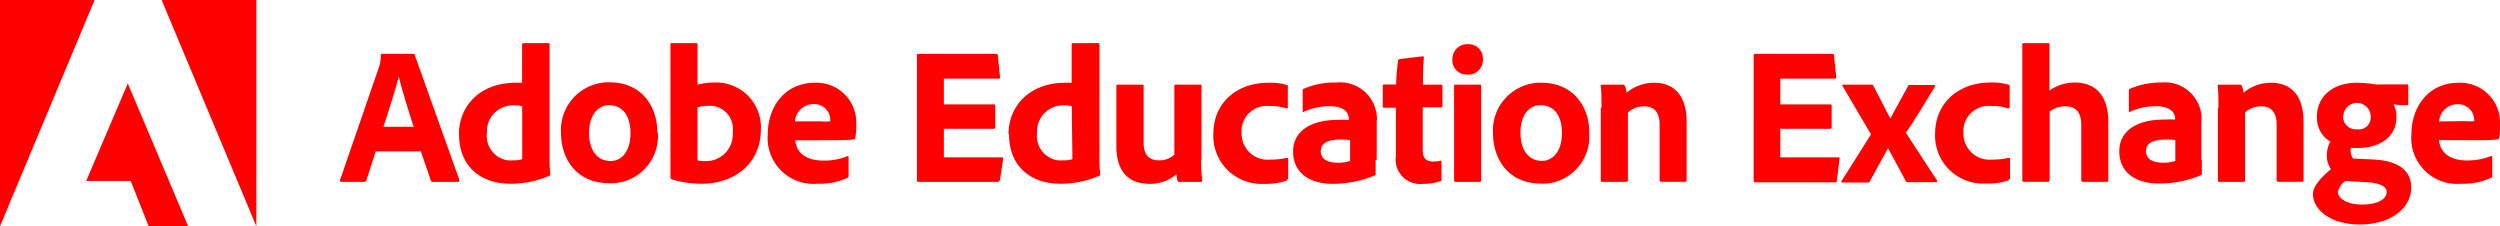 <svg xmlns="http://www.w3.org/2000/svg" viewBox="0 0 232 21">
  <g id="Layer_2" data-name="Layer 2">
    <g id="Sprite">
      <path id="Path_600314" data-name="Path 600314" d="M15,0h8.79V21ZM8.78,0H0V21Zm3.08,7.74L17.46,21H13.8l-1.67-4.21H8Z" style="fill: red"/>
      <g id="Group_295880" data-name="Group 295880">
        <path id="Path_600315" data-name="Path 600315" d="M34.87,14.05,34,16.73a.21.21,0,0,1-.2.15H31.7c-.13,0-.16-.08-.14-.18L35.17,6.22a3.13,3.13,0,0,0,.17-1.1A.13.13,0,0,1,35.45,5h2.9c.09,0,.13,0,.14.11l4.15,11.61c0,.09,0,.16-.09.16H40.18a.18.18,0,0,1-.2-.13l-.92-2.7Zm3.52-2.28C38,10.58,37.31,8.37,37,7.09h0c-.28,1.21-.94,3.22-1.42,4.68Zm4.2.68c0-2.6,1.94-4.77,5.26-4.77l.6,0V4.13a.12.12,0,0,1,.1-.13h2.32C51,4,51,4,51,4.11V14.83a11.73,11.73,0,0,0,.07,1.33c0,.09,0,.13-.12.16a8.82,8.82,0,0,1-3.58.73c-2.68,0-4.77-1.53-4.77-4.6Zm5.87-2.58a2,2,0,0,0-.68-.09A2.42,2.42,0,0,0,45.19,12c0,.1,0,.21,0,.31a2.28,2.28,0,0,0,1.94,2.57,2.57,2.57,0,0,0,.48,0,2.43,2.43,0,0,0,.85-.11Zm12.59,2.45A4.38,4.38,0,0,1,57,17a3.49,3.49,0,0,1-.46,0c-3.11,0-4.48-2.34-4.48-4.67a4.44,4.44,0,0,1,4.17-4.69h.35c2.93,0,4.42,2.19,4.42,4.64Zm-6.39,0c0,1.6.75,2.62,2,2.62,1.05,0,1.85-.91,1.85-2.58,0-1.43-.59-2.6-2-2.6-1,0-1.85.94-1.85,2.56ZM64.55,4c.14,0,.18,0,.18.14V7.86a6.06,6.06,0,0,1,1.53-.2,4.15,4.15,0,0,1,4.35,3.94,2.41,2.41,0,0,1,0,.38c0,3.4-2.68,5.07-5.44,5.07a9.43,9.43,0,0,1-2.84-.41.2.2,0,0,1-.11-.18V4.13c0-.09,0-.13.12-.13ZM65.8,9.82a3.54,3.54,0,0,0-1.07.14v4.92a2.55,2.55,0,0,0,.67.07A2.48,2.48,0,0,0,68,12.61a2.41,2.41,0,0,0,0-.38,2.15,2.15,0,0,0-1.83-2.4,1.89,1.89,0,0,0-.41,0Zm8,3.2c.09,1,.82,1.88,2.6,1.88a5.53,5.53,0,0,0,2.24-.41s.11,0,.11.09V16.3c0,.12,0,.18-.13.21a6.15,6.15,0,0,1-2.77.54,4.25,4.25,0,0,1-4.6-3.87,4.33,4.33,0,0,1,0-.72c0-2.51,1.54-4.78,4.39-4.78a3.68,3.68,0,0,1,3.82,3.54,2.28,2.28,0,0,1,0,.37,6.17,6.17,0,0,1-.09,1.21.15.15,0,0,1-.14.14,16.61,16.61,0,0,1-1.87.07Zm2.35-1.76a5.43,5.43,0,0,0,.9,0V11.1a1.47,1.47,0,0,0-1.52-1.44h0a1.72,1.72,0,0,0-1.75,1.6Zm16.59,5.46c0,.14-.06.16-.18.16H85.23c-.11,0-.14-.06-.14-.16V5.16c0-.11,0-.16.14-.16H92.4c.14,0,.17,0,.2.14l.2,2c0,.09,0,.16-.13.16H87.59V9.69h4.62c.09,0,.15,0,.15.14v2c0,.1-.07.12-.15.12H87.59V14.6h5.35c.15,0,.16.05.15.16l-.3,2Zm.85-4.27c0-2.6,1.94-4.77,5.26-4.77l.6,0V4.13A.12.12,0,0,1,99.6,4h2.32c.09,0,.11,0,.11.11V14.83a11.73,11.73,0,0,0,.07,1.33c0,.09,0,.13-.12.16a8.82,8.82,0,0,1-3.58.73c-2.68,0-4.76-1.53-4.76-4.6Zm5.87-2.58a2,2,0,0,0-.68-.09A2.42,2.42,0,0,0,96.24,12c0,.1,0,.21,0,.31a2.28,2.28,0,0,0,1.94,2.57,2.57,2.57,0,0,0,.48,0,2.51,2.51,0,0,0,.86-.11Zm12,5a16.75,16.75,0,0,0,.11,1.87c0,.1,0,.14-.16.14h-1.92c-.15,0-.18,0-.22-.13a4.82,4.82,0,0,1-.1-.57,3.72,3.72,0,0,1-2.49.88c-1.82,0-3.08-1-3.08-3.5V8c0-.12,0-.14.16-.14H106c.11,0,.13,0,.13.14v5.26c0,1,.41,1.62,1.42,1.62a2,2,0,0,0,1.43-.53V8c0-.11,0-.14.17-.14h2.2c.13,0,.15,0,.15.14v6.85Zm8,1.76c0,.09,0,.12-.09.14a5.84,5.84,0,0,1-2,.29,4.48,4.48,0,0,1-4.77-4.17,2.57,2.57,0,0,1,0-.48c0-2.72,2-4.73,5.14-4.73a5.24,5.24,0,0,1,1.67.2c.09,0,.1.09.1.2V9.93c0,.13-.07.14-.15.13a4.63,4.63,0,0,0-1.52-.22,2.36,2.36,0,0,0-2.62,2.07,2.55,2.55,0,0,0,0,.39,2.42,2.42,0,0,0,2.67,2.51,6.41,6.41,0,0,0,1.51-.16c.11,0,.14,0,.14.07V16.6Zm8.2-1.76c0,.48,0,.85,0,1.28,0,0,0,.07,0,.09a10,10,0,0,1-4,.82c-2,0-3.66-.93-3.66-3,0-1.92,1.69-2.93,4.11-2.93a7.52,7.52,0,0,1,1.06,0V11c0-.34-.21-1.14-1.74-1.14a5.65,5.65,0,0,0-2.4.5.09.09,0,0,1-.14,0,.14.14,0,0,1,0-.07V8.41a.16.16,0,0,1,.12-.18A7.15,7.15,0,0,1,124,7.66a3.42,3.42,0,0,1,3.76,3,2.84,2.84,0,0,1,0,.65v3.51ZM125.29,13a6.79,6.79,0,0,0-.9-.05c-1.28,0-1.82.41-1.82,1.07s.46,1.08,1.6,1.08a3.53,3.53,0,0,0,1.12-.16Zm8.5,3.58c0,.1,0,.2-.12.23a4.69,4.69,0,0,1-1.62.25,2.27,2.27,0,0,1-2.51-2.6V10h-1.08c-.11,0-.14-.05-.14-.16V8c0-.12,0-.16.16-.16h1.08a20.18,20.18,0,0,1,.18-2.2.19.19,0,0,1,.16-.16L132,5.23c.08,0,.14,0,.14.11-.06.57-.09,1.64-.09,2.52h1.67c.11,0,.14,0,.14.15V9.84c0,.09,0,.1-.12.12h-1.71v3.88c0,.8.23,1.15,1,1.15a3.18,3.18,0,0,0,.62-.07c.07,0,.12,0,.12.13v1.51Zm1-11.08a1.36,1.36,0,0,1,1.33-1.4h.09a1.32,1.32,0,0,1,1.4,1.24v.16a1.34,1.34,0,0,1-1.26,1.42h-.16a1.33,1.33,0,0,1-1.41-1.25V5.48ZM134.93,8a.12.12,0,0,1,.14-.14h2.24c.11,0,.14,0,.14.14v8.72c0,.1,0,.16-.16.16h-2.17c-.12,0-.18-.06-.18-.16V8Zm12.55,4.32a4.38,4.38,0,0,1-4,4.72,3.38,3.38,0,0,1-.45,0c-3.11,0-4.48-2.34-4.48-4.67a4.43,4.43,0,0,1,4.17-4.69h.34c2.92,0,4.43,2.19,4.43,4.64Zm-6.38,0c0,1.6.75,2.61,2,2.61,1,0,1.85-.9,1.85-2.57,0-1.43-.58-2.6-2-2.6-1.07,0-1.85.94-1.85,2.56ZM148.62,10c0-.62,0-1.57-.07-2,0-.09,0-.14.12-.14h1.9a.19.19,0,0,1,.23.14,2.11,2.11,0,0,1,.15.6,4,4,0,0,1,2.57-.92c1.4,0,3,.73,3,3.64v5.39c0,.11,0,.16-.16.16h-2.17c-.13,0-.18-.05-.18-.16V11.54c0-1.09-.48-1.67-1.42-1.67a2.2,2.2,0,0,0-1.52.57v6.29a.14.14,0,0,1-.16.15h-2.2c-.12,0-.16-.06-.16-.16V10Zm21.84,6.76c0,.14-.06.16-.18.16h-7.4c-.11,0-.14-.06-.14-.16V5.16c0-.11,0-.16.14-.16H170c.15,0,.18,0,.2.14l.2,2c0,.09,0,.16-.12.16h-5.07V9.69h4.63a.13.13,0,0,1,.14.14v2c0,.1-.07.12-.14.12h-4.63V14.6h5.35c.15,0,.16.05.15.16ZM171,8a.1.1,0,0,1,0-.14.09.09,0,0,1,.12,0h2.52a.2.2,0,0,1,.23.14l1.55,3h0l1.64-3c0-.11.07-.11.16-.11h2.22c.11,0,.16.07.11.16-.6,1-2,3.31-2.68,4.27.83,1.28,2.27,3.5,2.9,4.43.05.08,0,.16-.11.16h-2.6a.24.24,0,0,1-.23-.16l-1.62-3h0l-1.69,3.08c0,.07-.09.11-.21.11H171c-.11,0-.14-.09-.09-.18.73-1.1,2-3.17,2.72-4.29Z" style="fill: red"/>
        <path id="Path_600316" data-name="Path 600316" d="M186.44,16.61c0,.09,0,.12-.09.14a5.58,5.58,0,0,1-2,.28,4.47,4.47,0,0,1-4.77-4.16,3.85,3.85,0,0,1,0-.48c0-2.72,2.05-4.73,5.14-4.73a5.24,5.24,0,0,1,1.67.2c.09,0,.11.09.11.2l0,1.87c0,.13-.07.14-.14.13a4.69,4.69,0,0,0-1.53-.22,2.36,2.36,0,0,0-2.62,2.07,2.54,2.54,0,0,0,0,.39,2.42,2.42,0,0,0,2.67,2.51,6.41,6.41,0,0,0,1.51-.16c.1,0,.14,0,.14.07V16.6Zm3.75.12c0,.11,0,.14-.14.14h-2.24c-.11,0-.14-.05-.14-.14V4.13c0-.08,0-.13.14-.13h2.24c.11,0,.14,0,.14.13V8.41a4,4,0,0,1,2.38-.75c1.43,0,3.08.73,3.08,3.65v5.41c0,.1,0,.16-.16.16h-2.17c-.12,0-.18-.06-.18-.16V11.58c0-1.14-.5-1.71-1.44-1.71a2.48,2.48,0,0,0-1.49.46v6.4Zm14.14-1.88c0,.48,0,.85,0,1.28,0,0,0,.07,0,.09a9.83,9.83,0,0,1-4,.81c-2,0-3.66-.92-3.66-3,0-1.92,1.69-2.93,4.11-2.93a7.69,7.69,0,0,1,1.07,0V11c0-.34-.22-1.14-1.75-1.14a5.71,5.71,0,0,0-2.4.5.1.1,0,0,1-.14,0,.14.14,0,0,1,0-.07V8.41a.16.16,0,0,1,.13-.18,7.07,7.07,0,0,1,2.84-.57,3.42,3.42,0,0,1,3.76,3,2.84,2.84,0,0,1,0,.65v3.51ZM201.87,13a5.43,5.43,0,0,0-.9-.05c-1.28,0-1.82.41-1.82,1.06s.47,1.09,1.6,1.09a3.84,3.84,0,0,0,1.12-.16Zm4-3c0-.63,0-1.57-.07-2,0-.09,0-.14.12-.14h1.9a.2.2,0,0,1,.23.14,2.11,2.11,0,0,1,.15.6,4,4,0,0,1,2.57-.92c1.4,0,3,.73,3,3.64v5.39c0,.11,0,.16-.16.16h-2.16c-.13,0-.18-.05-.18-.16V11.54c0-1.09-.48-1.67-1.42-1.67a2.16,2.16,0,0,0-1.51.57v6.29a.14.14,0,0,1-.16.15h-2.2c-.13,0-.16-.06-.16-.16V10Zm14.33,4.8c2.6.12,3.56,1.17,3.56,2.61,0,1.89-1.85,3.42-4.77,3.42s-4.35-1.52-4.35-2.81c0-.59.48-1.32,1.67-2.32a2.28,2.28,0,0,1-.38-1.37,2.65,2.65,0,0,1,.32-1.19,2.58,2.58,0,0,1-1.24-2.34c0-1.75,1.37-3.12,3.71-3.12a11.12,11.12,0,0,1,1.73.15,1.53,1.53,0,0,0,.43,0h2.49c.08,0,.12,0,.12.13V9.64a.11.11,0,0,1-.12.12c-.27,0-.88,0-1.25-.09a2.4,2.4,0,0,1,.27,1.17c0,1.92-1.58,2.89-3.59,2.89-.2,0-.41,0-.63,0a.94.94,0,0,0,0,.5,1.07,1.07,0,0,0,.2.48Zm-2.56,2a1.85,1.85,0,0,0-.69,1c0,.57.8,1.18,2.22,1.18,1.62,0,2.31-.57,2.31-1.16s-.8-.85-1.81-.91Zm-.2-6.06A1.17,1.17,0,0,0,218.59,12h.17A1.1,1.1,0,0,0,220,11a1.69,1.69,0,0,0,0-.23,1.27,1.27,0,0,0-2.53-.1ZM226.34,13c.09,1,.81,1.89,2.6,1.89a6,6,0,0,0,2.24-.41s.1,0,.1.09V16.3c0,.12,0,.18-.12.21a6.17,6.17,0,0,1-2.78.54,4.25,4.25,0,0,1-4.6-3.87,4.33,4.33,0,0,1,0-.72c0-2.51,1.55-4.78,4.39-4.78A3.69,3.69,0,0,1,232,11.22c0,.13,0,.25,0,.37a5.47,5.47,0,0,1-.08,1.21.17.17,0,0,1-.15.14,16.52,16.52,0,0,1-1.86.07Zm2.36-1.76a5.54,5.54,0,0,0,.91,0v-.13a1.49,1.49,0,0,0-1.52-1.44h0a1.72,1.72,0,0,0-1.74,1.6Z" style="fill: red"/>
      </g>
    </g>
  </g>
</svg>

